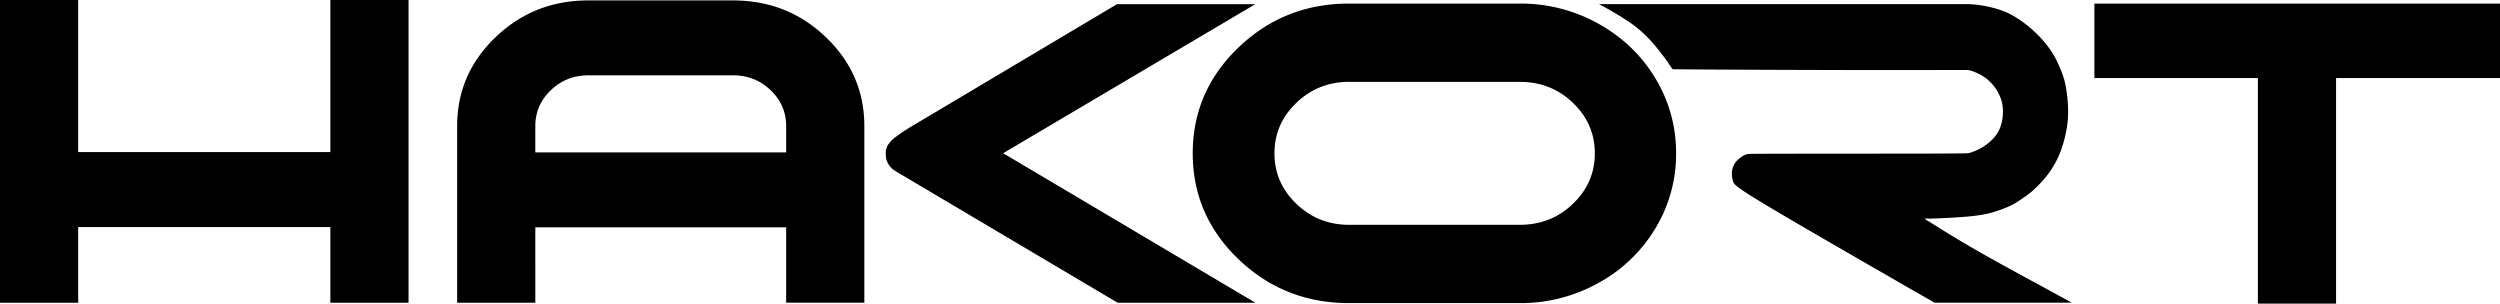 <?xml version="1.0" encoding="utf-8"?><svg width="140" height="17" fill="none" xmlns="http://www.w3.org/2000/svg" viewBox="0 0 140 17"><g clip-path="url(#gclip0_283_2631)"><path fill-rule="evenodd" clip-rule="evenodd" d="M89.51 1.327A8.921 8.921 0 0085.107.2H75.548c-2.42 0-4.482.82-6.19 2.457-1.709 1.636-2.565 3.615-2.565 5.93 0 2.315.856 4.293 2.565 5.93 1.708 1.637 3.773 2.456 6.19 2.456h9.559a8.93 8.93 0 004.403-1.126 8.429 8.429 0 003.189-3.055 8.005 8.005 0 001.162-4.205 8.004 8.004 0 00-1.162-4.205c-.775-1.287-1.84-2.305-3.189-3.055zm-1.427 10.087c-.816.783-1.808 1.175-2.976 1.175h-9.56c-1.15 0-2.134-.392-2.95-1.175-.817-.782-1.227-1.725-1.227-2.827 0-1.103.41-2.045 1.226-2.828.817-.782 1.8-1.175 2.952-1.175h9.559c1.168 0 2.16.393 2.977 1.175.816.783 1.226 1.725 1.226 2.828 0 1.102-.41 2.045-1.227 2.827zM140 .203v4.17h-9.18v12.63h-4.379V4.37h-9.155V.203H140zm-25.05 16.162c.58.315.94.515 1.065.584h-7.684c-.259-.152-1.162-.662-1.959-1.124-1.834-1.057-5.485-3.153-7.344-4.264-1.859-1.11-1.923-1.241-1.97-1.39a1.424 1.424 0 01-.073-.49 1.038 1.038 0 01.382-.774c.106-.093.229-.179.329-.224.103-.045.187-.053.228-.059.042-.005.042-.013 2.08-.016 2.037-.003 6.112-.003 8.157-.008 2.043-.005 2.057-.019 2.063-.021.005-.003.005.002.097-.024.089-.027.27-.088.466-.184a2.95 2.95 0 00.607-.396c.201-.173.393-.387.527-.635.131-.248.201-.531.231-.822a2.342 2.342 0 00-.07-.89 2.507 2.507 0 00-.431-.817 2.499 2.499 0 00-.597-.539c-.203-.13-.646-.334-.839-.347-.192-.013-.315-.003-3.771 0s-11.616-.027-12.767-.048c-.028 0-.293-.417-.318-.451-.19-.26-.596-.801-.958-1.189a6.826 6.826 0 00-1.18-1.014 17.688 17.688 0 00-1.669-.985l-.008-.006h20.694a6.29 6.29 0 011.975.398c.781.291 2.344 1.38 3.027 2.905.223.497.371.838.468 1.453.098.614.168 1.396.031 2.184-.279 1.62-.911 2.619-1.937 3.532-.217.192-.488.371-.752.55-.43.291-.934.475-1.397.617-.465.141-.914.208-1.527.262-.616.053-1.396.088-1.82.104-.663.024-.688-.086-.05.312.474.3 1.41.89 2.748 1.65 1.34.761 3.369 1.85 3.949 2.165h-.003zM41.053.023h-8.105c-2.032 0-3.762.686-5.198 2.061C26.315 3.46 25.6 5.118 25.6 7.065v9.887h4.378V12.73h14.047v4.22h4.378V7.066c0-1.947-.716-3.605-2.151-4.98C44.818.71 43.084.024 41.053.024zm2.97 8.512H29.978V7.065c0-.788.29-1.458.87-2.013.58-.556 1.279-.833 2.101-.833h8.105c.822 0 1.521.277 2.101.833.58.555.87 1.225.87 2.013v1.471zM18.5 0h4.379v16.952H18.5v-4.237H4.378v4.237H0V0h4.378v8.517H18.5V0zm37.675 8.579L70.3 16.952h-7.712L50.169 9.596l-.192-.13-.134-.142-.106-.15-.098-.219-.027-.152-.012-.262.012-.12.072-.235.073-.117.161-.198.173-.155.14-.098.22-.163.451-.291L62.549.235h7.745L56.178 8.579h-.003z" fill="currentColor"/></g><defs><clipPath id="gclip0_283_2631"><path fill="currentColor" d="M0 0h140v17H0z"/></clipPath></defs></svg>